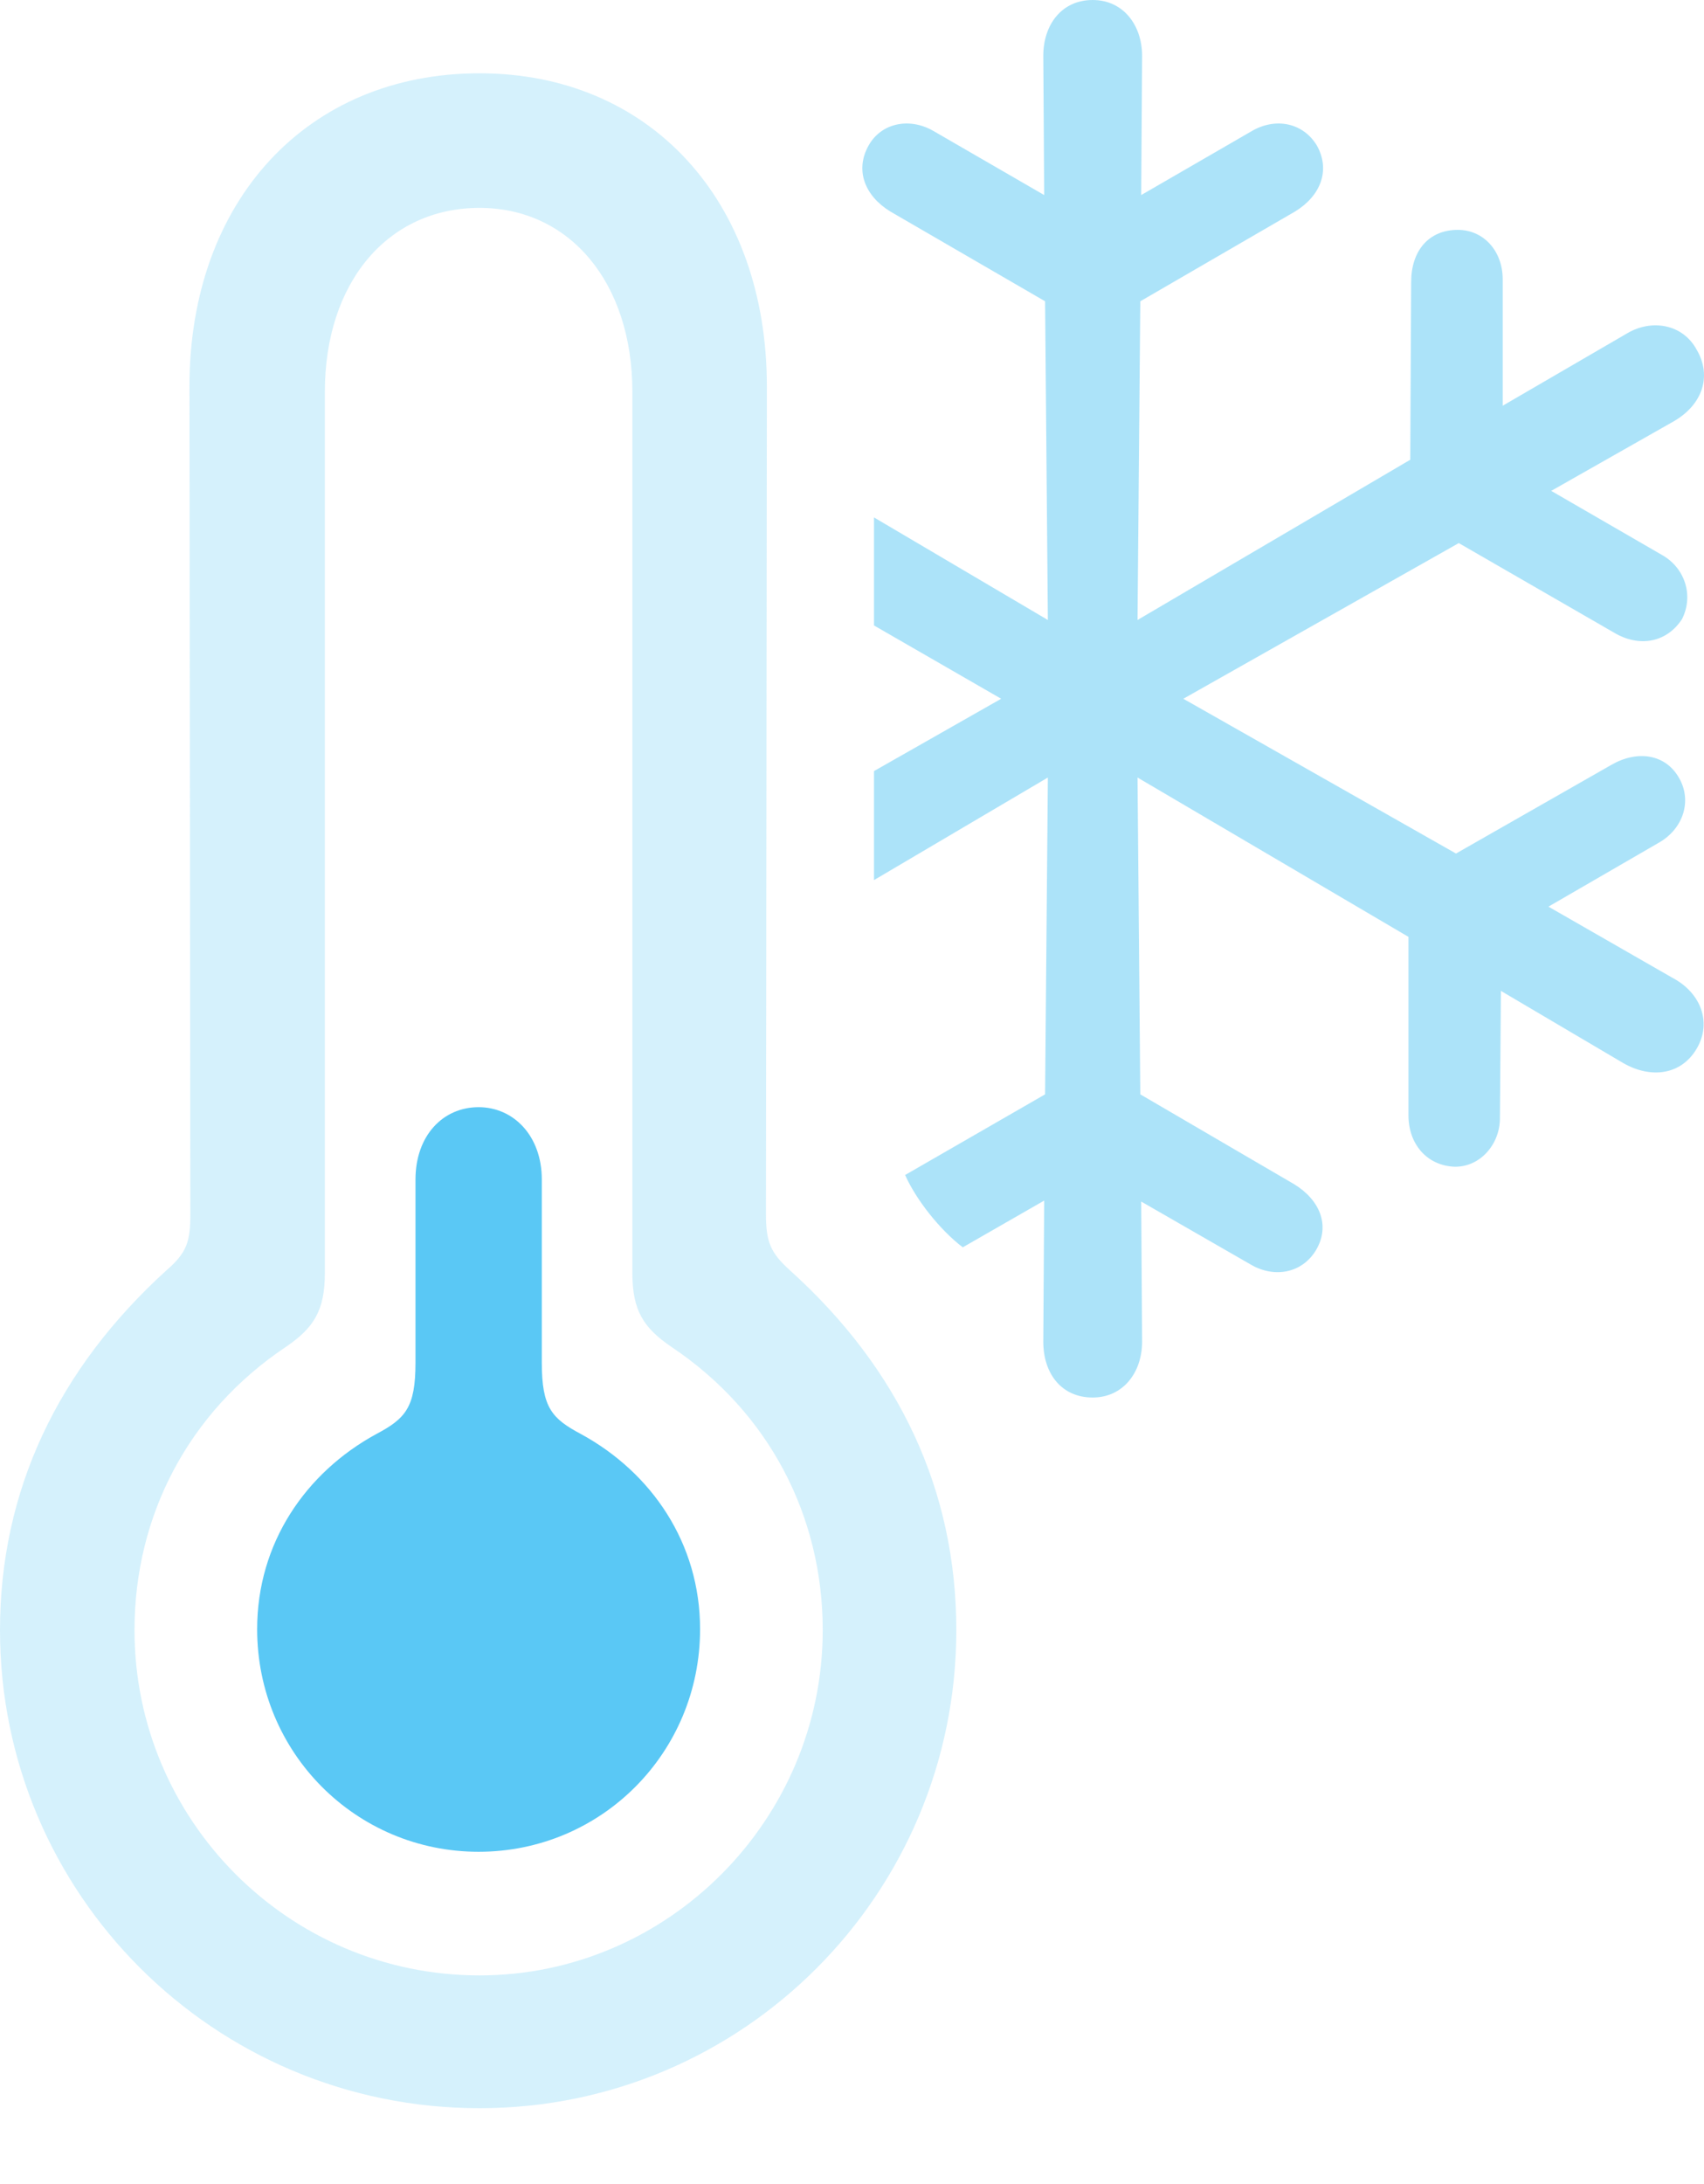 <?xml version="1.0" encoding="UTF-8"?>
<!--Generator: Apple Native CoreSVG 175.5-->
<!DOCTYPE svg
PUBLIC "-//W3C//DTD SVG 1.1//EN"
       "http://www.w3.org/Graphics/SVG/1.1/DTD/svg11.dtd">
<svg version="1.1" xmlns="http://www.w3.org/2000/svg" xmlns:xlink="http://www.w3.org/1999/xlink" width="22.729" height="29.114">
 <g>
  <rect height="29.114" opacity="0" width="22.729" x="0" y="0"/>
  <path d="M6.396 28.101C9.912 28.101 12.756 25.244 12.756 21.729C12.756 19.873 11.999 18.25 10.535 16.931C10.278 16.699 10.217 16.553 10.217 16.186L10.229 5.151C10.229 2.673 8.667 0.977 6.396 0.977C4.102 0.977 2.527 2.673 2.527 5.151L2.539 16.186C2.539 16.553 2.49 16.699 2.222 16.931C0.769 18.25 0 19.873 0 21.729C0 25.244 2.856 28.101 6.396 28.101ZM6.396 26.331C3.845 26.331 1.794 24.255 1.794 21.729C1.794 20.203 2.515 18.823 3.809 17.956C4.187 17.7 4.333 17.468 4.333 16.968L4.333 5.225C4.333 3.76 5.176 2.771 6.396 2.771C7.593 2.771 8.435 3.76 8.435 5.225L8.435 16.968C8.435 17.468 8.582 17.7 8.96 17.956C10.254 18.823 10.974 20.203 10.974 21.729C10.974 24.255 8.911 26.331 6.396 26.331Z" fill="#5ac8f5" fill-opacity="0.25"/>
  <path d="M6.384 24.683C8.02 24.683 9.338 23.364 9.338 21.716C9.338 20.569 8.691 19.629 7.751 19.116C7.361 18.909 7.227 18.762 7.227 18.164L7.227 15.723C7.227 15.137 6.848 14.758 6.384 14.758C5.908 14.758 5.542 15.137 5.542 15.723L5.542 18.164C5.542 18.762 5.408 18.909 5.017 19.116C4.077 19.629 3.43 20.569 3.43 21.716C3.43 23.364 4.749 24.683 6.384 24.683Z" fill="#5ac8f5"/>
  <path d="M22.314 13.037L20.654 12.085L22.131 11.23C22.449 11.047 22.571 10.681 22.4 10.376C22.217 10.046 21.838 9.998 21.497 10.193L19.421 11.377L15.784 9.314L19.458 7.239L21.533 8.435C21.863 8.63 22.229 8.569 22.436 8.252C22.595 7.935 22.473 7.568 22.168 7.397L20.691 6.543L22.327 5.615C22.705 5.396 22.839 5.017 22.632 4.663C22.449 4.321 22.034 4.248 21.704 4.443L20.044 5.408L20.044 3.723C20.044 3.345 19.788 3.064 19.446 3.064C19.055 3.064 18.823 3.345 18.823 3.76L18.811 6.128L15.173 8.264L15.21 4.016L17.273 2.82C17.615 2.612 17.749 2.271 17.566 1.941C17.383 1.636 17.017 1.562 16.699 1.746L15.222 2.6L15.234 0.745C15.234 0.33 14.978 0 14.575 0C14.16 0 13.916 0.33 13.916 0.745L13.928 2.6L12.451 1.746C12.134 1.562 11.755 1.636 11.585 1.941C11.401 2.271 11.536 2.612 11.877 2.82L13.94 4.016L13.977 8.264L11.658 6.897L11.658 8.337L13.354 9.314L11.658 10.278L11.658 11.731L13.977 10.364L13.94 14.587L12.073 15.662C12.219 15.991 12.537 16.394 12.842 16.626L13.928 16.003L13.916 17.883C13.916 18.311 14.16 18.628 14.575 18.628C14.978 18.628 15.234 18.298 15.234 17.883L15.222 16.016L16.687 16.858C17.004 17.041 17.371 16.968 17.554 16.663C17.749 16.333 17.602 15.991 17.261 15.784L15.21 14.587L15.173 10.364L18.787 12.488L18.787 14.868C18.787 15.247 19.031 15.54 19.409 15.552C19.751 15.552 20.007 15.247 20.007 14.905L20.02 13.208L21.655 14.172C22.021 14.38 22.424 14.331 22.632 13.977C22.839 13.623 22.681 13.232 22.314 13.037Z" fill="#5ac8f5" fill-opacity="0.5"/>
 </g>
</svg>
